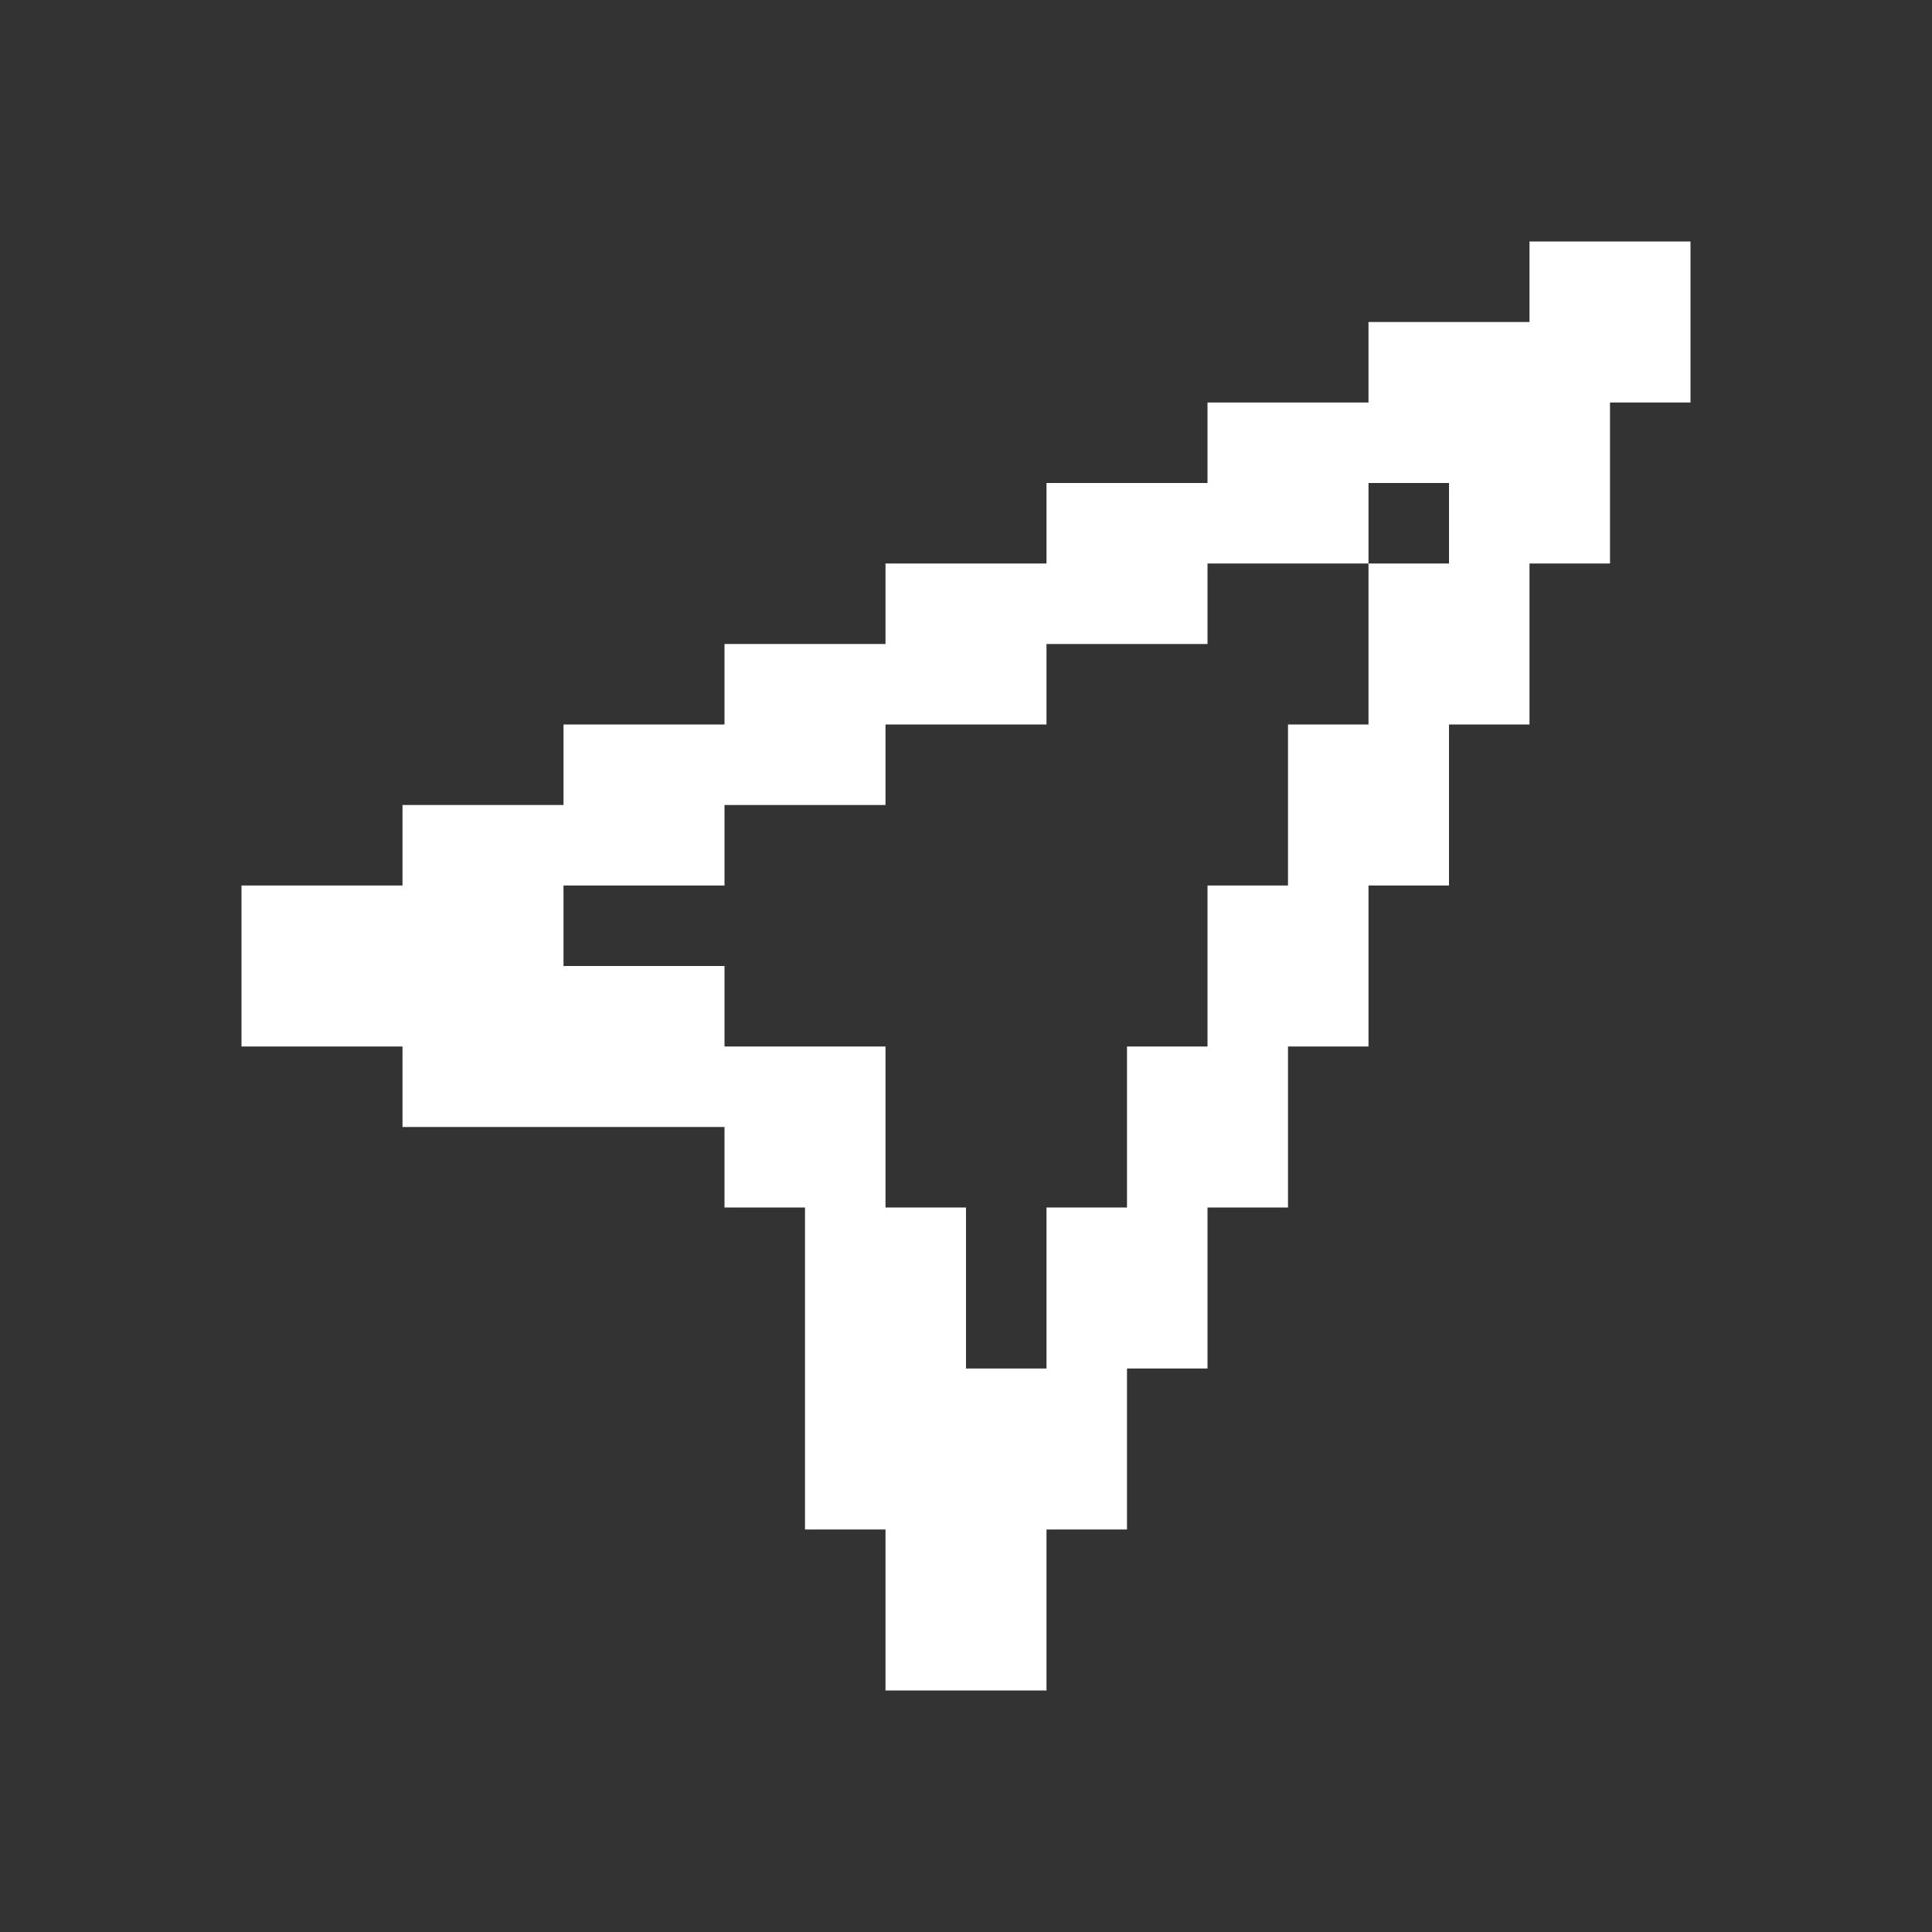 <svg width="24" height="24" viewBox="0 0 24 24" fill="none" xmlns="http://www.w3.org/2000/svg">
<rect x="0" y="0" width="24" height="24" fill="#333333" stroke="none"/>
<path fill-rule="evenodd" clip-rule="evenodd" d="M20 3H21V4V5H20V6V7H19V8V9H18V10V11H17V12V13H16V14V15H15V16V17H14V18V19H13V20V21H12H11V20V19H10V18V17V16V15H9V14H8H7H6H5V13H4H3V12V11H4H5V10H6H7V9H8H9V8H10H11V7H12H13V6H14H15V5H16H17V4H18H19V3H20ZM11 15H12V16V17H13V16V15H14V14V13H15V12V11H16V10V9H17V8V7H18V6H17V7H16H15V8H14H13V9H12H11V10H10H9V11H8H7V12H8H9V13H10H11V14V15Z" fill="white"/>
</svg>
